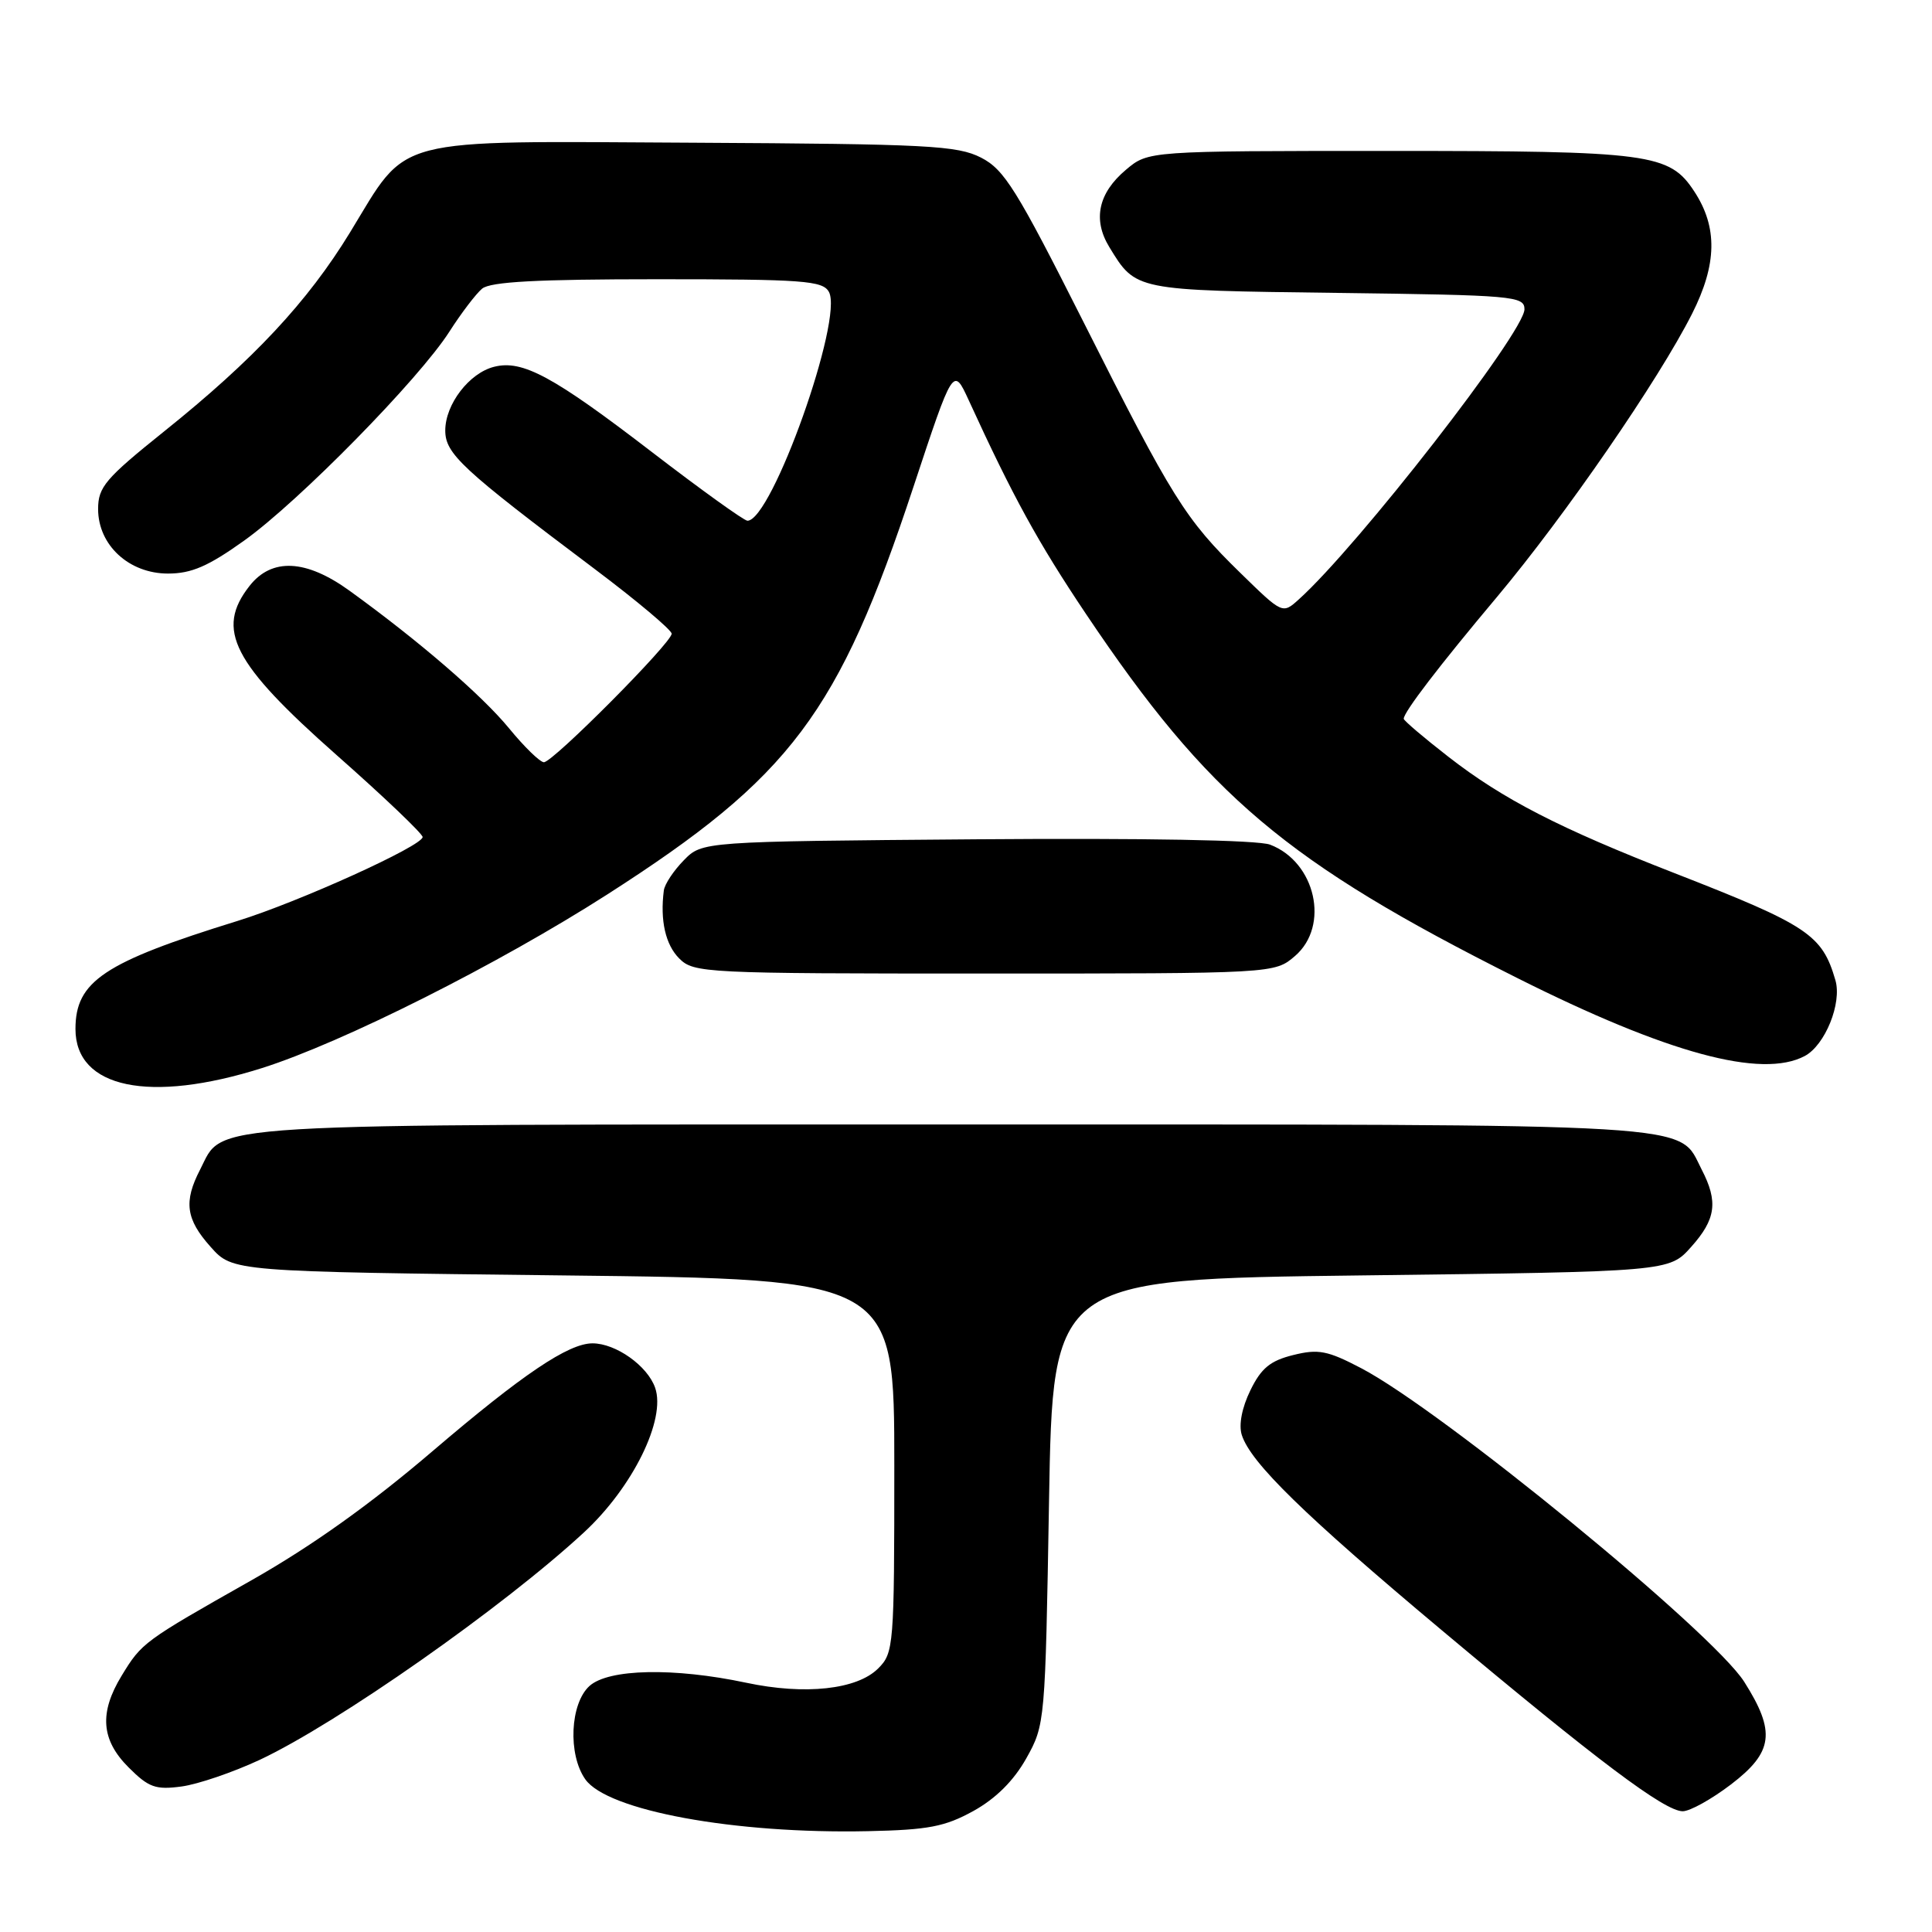 <?xml version="1.0" encoding="UTF-8" standalone="no"?>
<!DOCTYPE svg PUBLIC "-//W3C//DTD SVG 1.1//EN" "http://www.w3.org/Graphics/SVG/1.1/DTD/svg11.dtd" >
<svg xmlns="http://www.w3.org/2000/svg" xmlns:xlink="http://www.w3.org/1999/xlink" version="1.1" viewBox="0 0 256 256">
 <g >
 <path fill="currentColor"
d=" M 128.99 239.96 C 131.96 238.31 134.32 235.96 135.99 232.99 C 138.48 228.54 138.50 228.21 139.00 199.00 C 139.50 169.50 139.50 169.50 180.33 169.00 C 221.17 168.50 221.17 168.50 224.08 165.23 C 227.37 161.56 227.69 159.23 225.48 154.97 C 222.25 148.71 227.10 149.00 126.00 149.00 C 24.90 149.00 29.75 148.71 26.52 154.97 C 24.31 159.23 24.63 161.56 27.92 165.23 C 30.83 168.50 30.83 168.50 74.67 169.00 C 118.50 169.50 118.50 169.50 118.50 194.22 C 118.50 218.15 118.43 219.02 116.36 221.08 C 113.56 223.88 106.66 224.63 98.87 222.97 C 89.30 220.94 80.64 221.12 78.11 223.40 C 75.54 225.73 75.23 232.46 77.55 235.76 C 80.46 239.92 97.33 243.02 115.00 242.64 C 123.01 242.47 125.20 242.05 128.99 239.96 Z  M 229.36 236.45 C 234.98 232.16 235.32 229.48 231.12 222.85 C 226.94 216.26 191.10 186.91 180.36 181.29 C 175.91 178.96 174.69 178.72 171.36 179.55 C 168.32 180.30 167.11 181.29 165.68 184.23 C 164.56 186.52 164.12 188.80 164.54 190.13 C 165.70 193.80 172.78 200.71 191.00 215.98 C 211.70 233.33 220.58 240.00 222.97 240.00 C 223.93 240.00 226.80 238.40 229.36 236.45 Z  M 34.39 233.20 C 44.66 228.39 66.72 212.92 77.40 203.03 C 83.85 197.06 88.27 188.07 86.81 183.89 C 85.80 180.98 81.60 178.00 78.51 178.00 C 75.32 178.00 69.24 182.10 57.31 192.29 C 49.09 199.32 41.27 204.89 33.31 209.40 C 19.01 217.49 18.79 217.66 16.13 222.02 C 13.12 226.95 13.39 230.55 17.05 234.20 C 19.70 236.85 20.62 237.18 24.05 236.72 C 26.22 236.43 30.87 234.84 34.39 233.20 Z  M 34.70 141.53 C 45.36 138.16 66.04 127.76 80.45 118.53 C 104.81 102.92 111.11 94.54 121.03 64.53 C 126.31 48.57 126.31 48.57 128.36 53.03 C 134.22 65.82 137.54 71.87 143.89 81.34 C 160.10 105.50 170.42 114.22 201.00 129.57 C 220.94 139.58 233.44 142.97 239.15 139.92 C 241.84 138.48 244.09 132.92 243.20 129.88 C 241.45 123.85 239.58 122.60 221.92 115.71 C 206.67 109.77 199.18 105.92 191.95 100.30 C 188.68 97.76 186.00 95.48 186.00 95.24 C 186.00 94.36 190.68 88.24 198.40 79.05 C 207.39 68.32 219.75 50.39 224.21 41.57 C 227.52 35.02 227.61 30.11 224.51 25.38 C 221.21 20.33 218.71 20.00 184.11 20.00 C 152.15 20.00 152.15 20.00 149.20 22.49 C 145.53 25.57 144.77 29.09 146.98 32.72 C 150.52 38.52 150.28 38.47 177.15 38.81 C 200.55 39.11 202.00 39.23 202.00 40.98 C 202.00 44.00 179.92 72.39 172.09 79.43 C 169.94 81.37 169.94 81.37 164.37 75.93 C 157.05 68.79 155.36 66.09 143.53 42.59 C 134.71 25.10 133.08 22.47 130.00 20.89 C 126.85 19.28 122.99 19.08 91.84 18.91 C 51.33 18.70 54.23 17.94 46.39 30.78 C 40.76 40.00 33.58 47.68 21.75 57.16 C 13.96 63.41 13.00 64.54 13.00 67.45 C 13.00 72.23 17.09 76.00 22.26 76.00 C 25.37 76.00 27.59 75.04 32.37 71.62 C 39.63 66.43 55.54 50.22 59.55 43.94 C 61.11 41.50 63.06 38.94 63.88 38.25 C 64.98 37.33 71.20 37.00 87.14 37.00 C 106.42 37.00 109.01 37.19 109.83 38.67 C 111.81 42.19 102.27 69.00 99.04 69.00 C 98.60 69.00 92.89 64.90 86.37 59.89 C 73.30 49.85 69.23 47.65 65.48 48.60 C 62.18 49.42 59.00 53.57 59.00 57.04 C 59.00 60.13 61.18 62.15 78.75 75.36 C 84.39 79.60 89.00 83.48 89.00 83.97 C 89.00 85.17 73.27 101.00 72.07 101.00 C 71.56 101.00 69.47 98.97 67.44 96.49 C 63.85 92.12 55.50 84.91 46.28 78.25 C 40.54 74.11 36.01 73.89 33.07 77.63 C 28.52 83.42 30.81 87.86 44.59 100.04 C 50.87 105.58 56.00 110.48 56.00 110.91 C 56.00 112.08 39.58 119.52 31.47 122.03 C 13.76 127.51 10.00 130.02 10.00 136.35 C 10.00 144.19 19.80 146.24 34.70 141.53 Z  M 171.60 126.67 C 176.23 122.68 174.33 114.22 168.29 111.92 C 166.69 111.31 151.66 111.04 129.36 111.21 C 93.04 111.50 93.04 111.50 90.60 114.00 C 89.25 115.38 88.06 117.17 87.96 118.00 C 87.45 121.96 88.18 125.18 90.00 127.00 C 91.93 128.93 93.33 129.00 130.44 129.00 C 168.89 129.00 168.89 129.00 171.60 126.67 Z "/>
</g>
</svg>